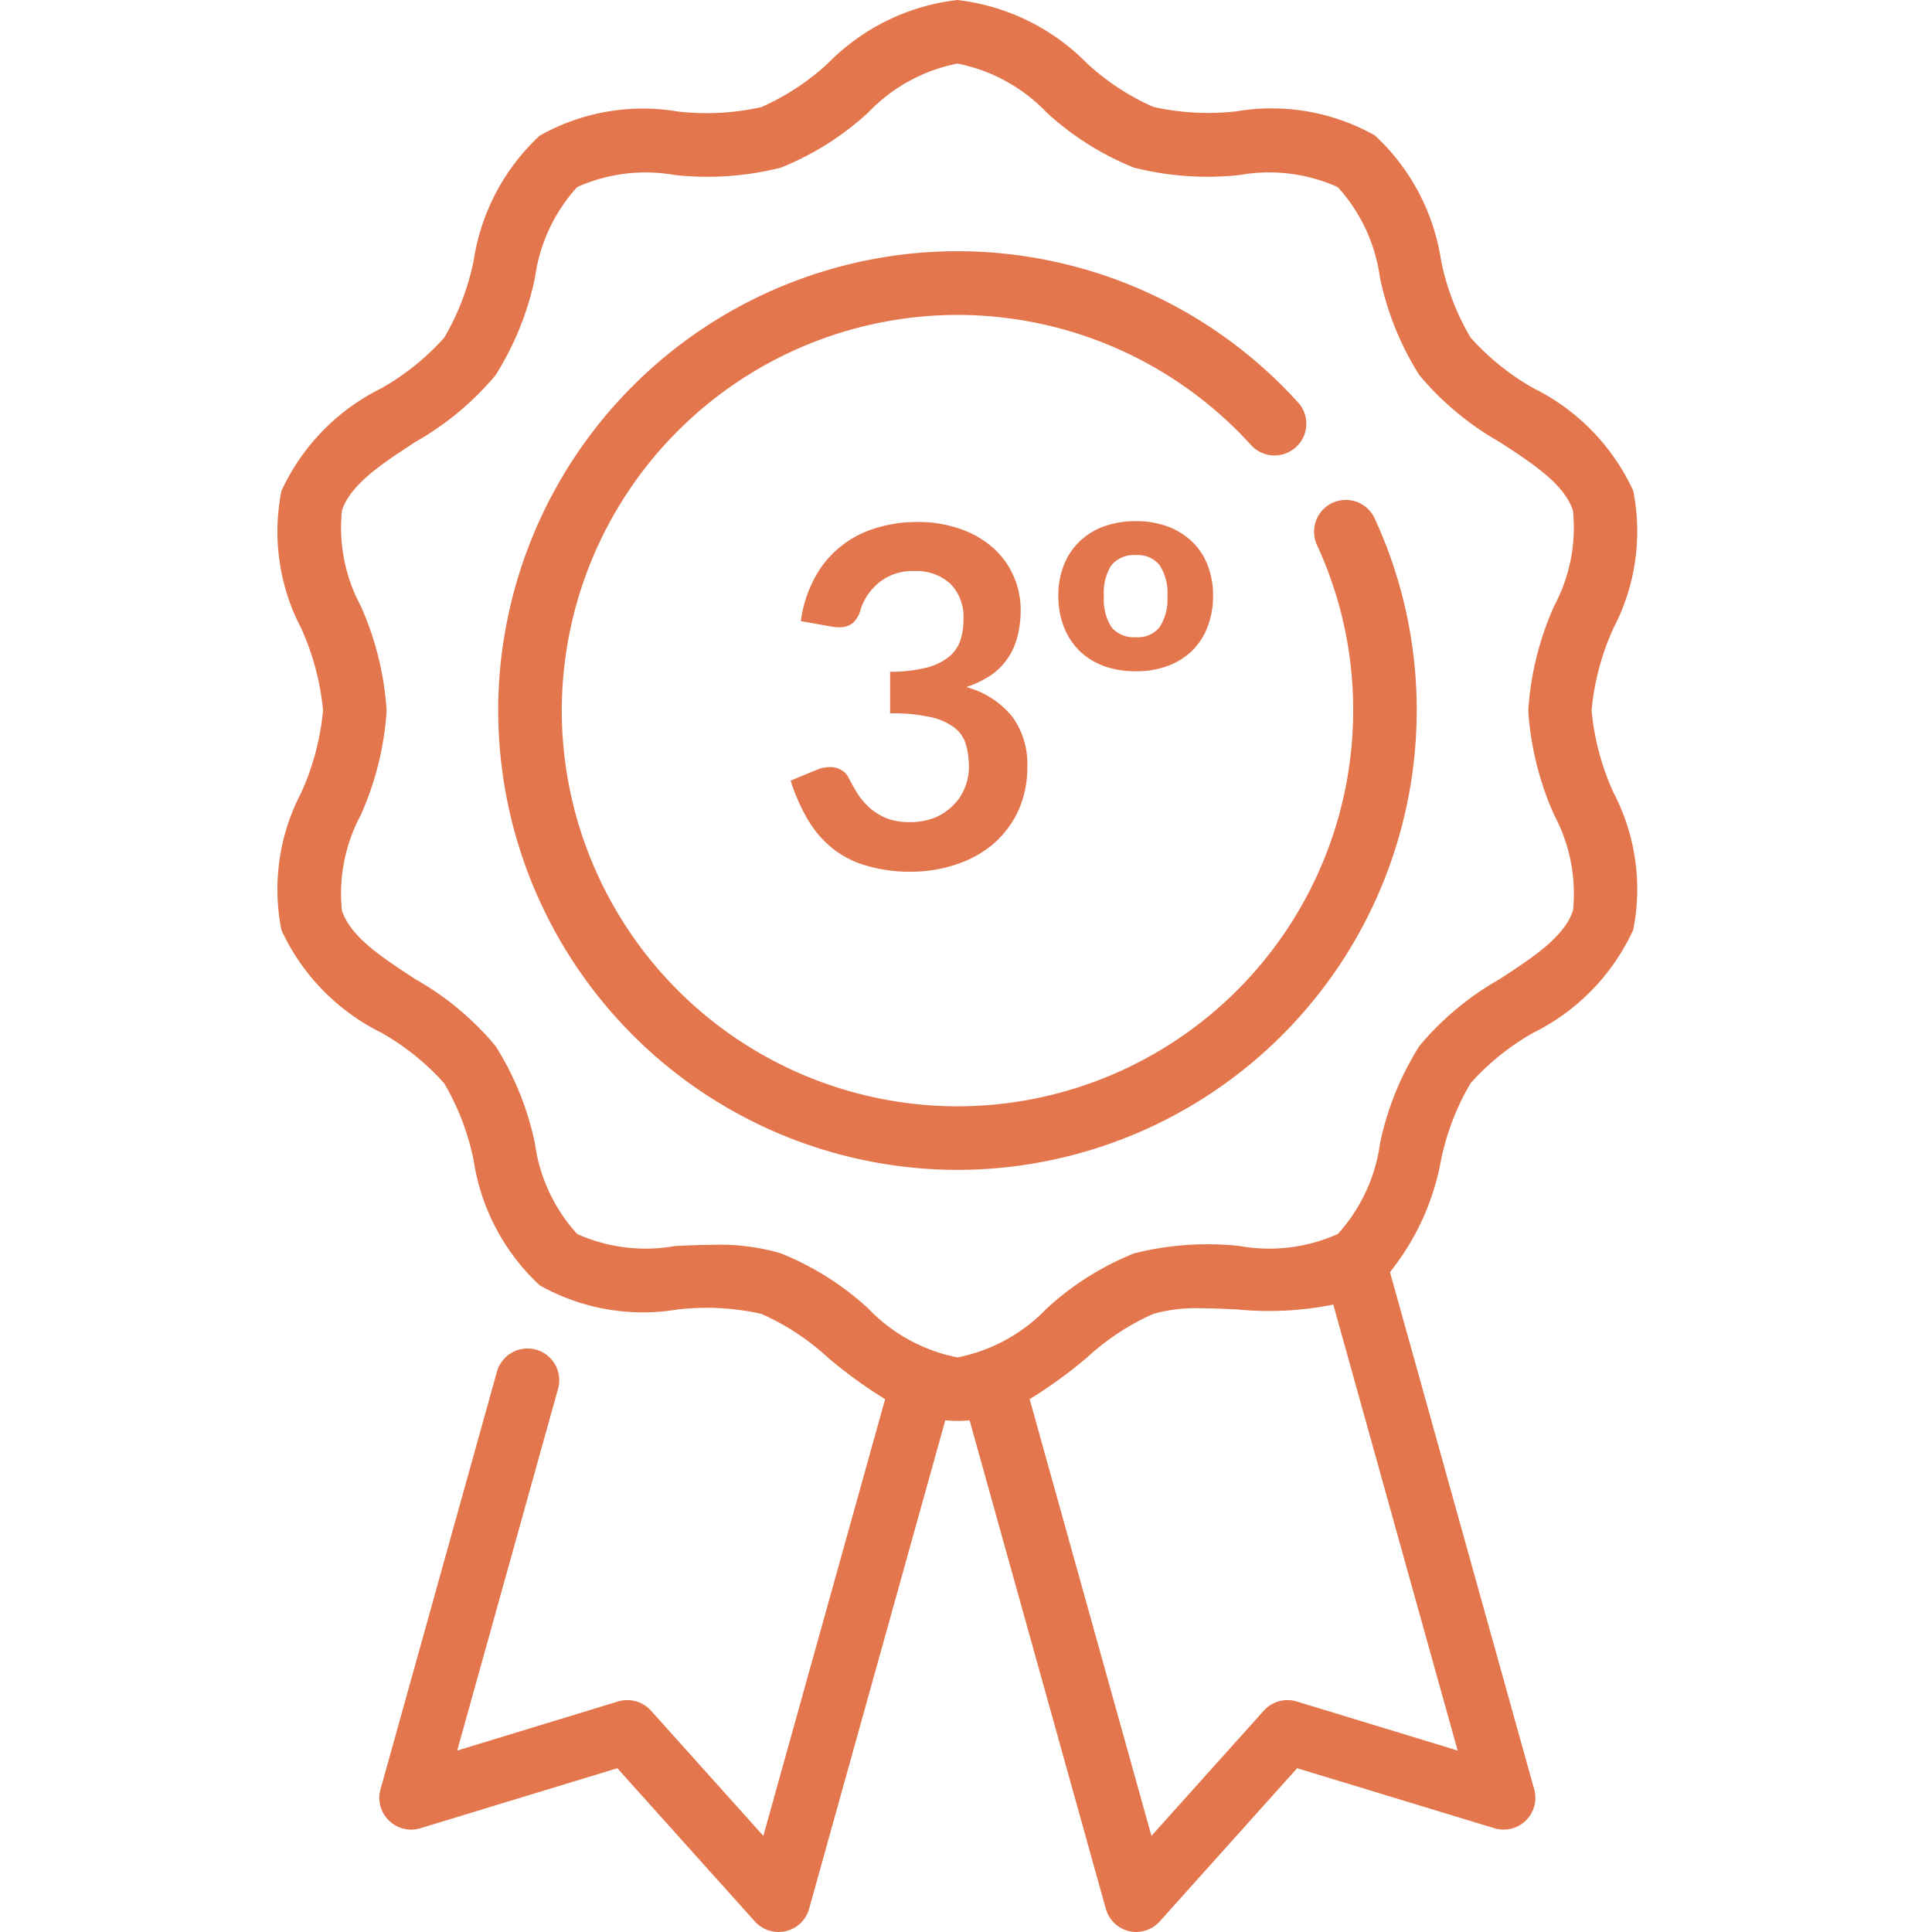 <svg xmlns="http://www.w3.org/2000/svg" viewBox="29 99 49 49">
    <defs>
        <style>
            .cls-1{fill:none}.cls-2{fill:#e3764c}
        </style>
    </defs>
    <g id="icon-third" transform="translate(6454 1698)">
        <g id="Vector" transform="translate(26.82 8)">
            <path id="Union_17" d="M-6185.361-1938.021a.808.808 0 0 1-.593-.569l-3.455-12.389a2.845 2.845 0 0 1-.307.017 2.894 2.894 0 0 1-.309-.017l-3.454 12.389a.8.8 0 0 1-.592.569.822.822 0 0 1-.184.02.811.811 0 0 1-.6-.266l-3.488-3.887-4.993 1.522a.805.805 0 0 1-.8-.195.8.8 0 0 1-.213-.793l2.952-10.589a.807.807 0 0 1 .992-.561.805.805 0 0 1 .559.992l-2.558 9.176 4.08-1.245a.808.808 0 0 1 .835.234l2.849 3.175 3.089-11.076a11.785 11.785 0 0 1-1.45-1.053 6.146 6.146 0 0 0-1.692-1.111 6.367 6.367 0 0 0-2.112-.112 5.337 5.337 0 0 1-3.508-.612 5.439 5.439 0 0 1-1.674-3.17 6.347 6.347 0 0 0-.747-1.953 6.278 6.278 0 0 0-1.609-1.291 5.454 5.454 0 0 1-2.519-2.594 5.286 5.286 0 0 1 .5-3.483 6.492 6.492 0 0 0 .555-2.088 6.494 6.494 0 0 0-.555-2.086 5.288 5.288 0 0 1-.5-3.483 5.434 5.434 0 0 1 2.519-2.594 6.278 6.278 0 0 0 1.609-1.291 6.374 6.374 0 0 0 .747-1.955 5.44 5.44 0 0 1 1.674-3.169 5.327 5.327 0 0 1 3.508-.612 6.421 6.421 0 0 0 2.114-.112 6.162 6.162 0 0 0 1.69-1.111 5.477 5.477 0 0 1 3.281-1.606 5.488 5.488 0 0 1 3.282 1.6 6.114 6.114 0 0 0 1.69 1.112 6.42 6.42 0 0 0 2.114.111 5.333 5.333 0 0 1 3.507.614 5.434 5.434 0 0 1 1.676 3.169 6.3 6.3 0 0 0 .746 1.953 6.263 6.263 0 0 0 1.609 1.293 5.438 5.438 0 0 1 2.518 2.594 5.287 5.287 0 0 1-.5 3.483 6.49 6.49 0 0 0-.556 2.086 6.471 6.471 0 0 0 .556 2.088 5.283 5.283 0 0 1 .5 3.482 5.448 5.448 0 0 1-2.518 2.6 6.227 6.227 0 0 0-1.609 1.291 6.31 6.31 0 0 0-.748 1.953 6.377 6.377 0 0 1-1.294 2.835l3.658 13.117a.808.808 0 0 1-.213.793.805.805 0 0 1-.8.193l-5-1.521-3.486 3.887a.806.806 0 0 1-.6.266.809.809 0 0 1-.173-.02zm.617-15.658a6.165 6.165 0 0 0-1.69 1.112 11.932 11.932 0 0 1-1.452 1.053l3.089 11.076 2.85-3.175a.807.807 0 0 1 .835-.234l4.081 1.245-3.154-11.311a8.281 8.281 0 0 1-2.444.123c-.324-.015-.64-.03-.94-.03a3.887 3.887 0 0 0-1.175.142zm-9.447-1.531a7.286 7.286 0 0 1 2.206 1.391 4.269 4.269 0 0 0 2.268 1.246 4.273 4.273 0 0 0 2.27-1.246 7.286 7.286 0 0 1 2.206-1.391 7.588 7.588 0 0 1 2.686-.188 4.253 4.253 0 0 0 2.485-.305 4.269 4.269 0 0 0 1.069-2.29 7.455 7.455 0 0 1 1-2.478 7.39 7.39 0 0 1 2.031-1.693c.847-.553 1.648-1.075 1.865-1.743a4.223 4.223 0 0 0-.474-2.416 7.688 7.688 0 0 1-.661-2.656 7.693 7.693 0 0 1 .659-2.656 4.208 4.208 0 0 0 .475-2.415c-.217-.67-1.018-1.192-1.865-1.743a7.42 7.42 0 0 1-2.031-1.693 7.455 7.455 0 0 1-1-2.479 4.269 4.269 0 0 0-1.069-2.29 4.252 4.252 0 0 0-2.485-.307 7.585 7.585 0 0 1-2.686-.187 7.317 7.317 0 0 1-2.206-1.391 4.277 4.277 0 0 0-2.27-1.248 4.273 4.273 0 0 0-2.268 1.248 7.286 7.286 0 0 1-2.206 1.391 7.631 7.631 0 0 1-2.687.189 4.235 4.235 0 0 0-2.483.305 4.255 4.255 0 0 0-1.068 2.29 7.525 7.525 0 0 1-1 2.479 7.4 7.4 0 0 1-2.033 1.693c-.847.553-1.648 1.075-1.865 1.743a4.212 4.212 0 0 0 .475 2.415 7.693 7.693 0 0 1 .659 2.656 7.685 7.685 0 0 1-.659 2.656 4.218 4.218 0 0 0-.475 2.416c.217.668 1.018 1.19 1.865 1.743a7.361 7.361 0 0 1 2.031 1.693 7.442 7.442 0 0 1 1 2.478 4.269 4.269 0 0 0 1.07 2.29 4.248 4.248 0 0 0 2.483.305 21.12 21.12 0 0 1 1.008-.031 5.445 5.445 0 0 1 1.681.219zm-7.174-13.771a11.663 11.663 0 0 1 11.648-11.648 11.671 11.671 0 0 1 8.638 3.835.8.8 0 0 1-.056 1.137.805.805 0 0 1-1.137-.056 10.059 10.059 0 0 0-7.445-3.3 10.047 10.047 0 0 0-10.035 10.035 10.047 10.047 0 0 0 10.035 10.037 10.048 10.048 0 0 0 10.037-10.037 9.958 9.958 0 0 0-.919-4.2.807.807 0 0 1 .395-1.069.806.806 0 0 1 1.068.394 11.563 11.563 0 0 1 1.067 4.876 11.661 11.661 0 0 1-11.648 11.648 11.662 11.662 0 0 1-11.647-11.652zm9.308 3.927a2.487 2.487 0 0 1-.848-.444 2.717 2.717 0 0 1-.61-.72 4.863 4.863 0 0 1-.433-.984l.654-.27a.857.857 0 0 1 .343-.073.549.549 0 0 1 .275.067.436.436 0 0 1 .192.192c.072.14.149.277.233.414a1.943 1.943 0 0 0 .312.366 1.623 1.623 0 0 0 .42.257 1.6 1.6 0 0 0 .583.1 1.676 1.676 0 0 0 .659-.12 1.434 1.434 0 0 0 .469-.324 1.285 1.285 0 0 0 .282-.438 1.354 1.354 0 0 0 .1-.492 2.16 2.16 0 0 0-.067-.564.828.828 0 0 0-.276-.438 1.494 1.494 0 0 0-.606-.282 4.275 4.275 0 0 0-1.05-.1v-1.056a3.7 3.7 0 0 0 .905-.1 1.538 1.538 0 0 0 .571-.265.917.917 0 0 0 .3-.413 1.589 1.589 0 0 0 .084-.528 1.2 1.2 0 0 0-.336-.93 1.281 1.281 0 0 0-.917-.318 1.342 1.342 0 0 0-.875.282 1.435 1.435 0 0 0-.486.714.691.691 0 0 1-.2.33.531.531 0 0 1-.33.1 1.359 1.359 0 0 1-.2-.017l-.78-.139a3.188 3.188 0 0 1 .349-1.092 2.553 2.553 0 0 1 .642-.785 2.622 2.622 0 0 1 .888-.475 3.519 3.519 0 0 1 1.08-.162 3.162 3.162 0 0 1 1.08.175 2.414 2.414 0 0 1 .829.474 2.024 2.024 0 0 1 .521.709 2.08 2.08 0 0 1 .186.882 2.541 2.541 0 0 1-.1.732 1.634 1.634 0 0 1-.271.545 1.579 1.579 0 0 1-.431.4 2.561 2.561 0 0 1-.577.269 2.274 2.274 0 0 1 1.165.749 2.032 2.032 0 0 1 .383 1.266 2.631 2.631 0 0 1-.24 1.146 2.509 2.509 0 0 1-.648.84 2.845 2.845 0 0 1-.949.509 3.612 3.612 0 0 1-1.134.174 3.872 3.872 0 0 1-1.14-.163zm6.06-5.052a1.769 1.769 0 0 1-.617-.379 1.76 1.76 0 0 1-.4-.606 2.162 2.162 0 0 1-.144-.8 2.055 2.055 0 0 1 .144-.787 1.654 1.654 0 0 1 .4-.594 1.769 1.769 0 0 1 .617-.379 2.394 2.394 0 0 1 .81-.131 2.289 2.289 0 0 1 .791.131 1.762 1.762 0 0 1 .619.379 1.587 1.587 0 0 1 .4.594 2.065 2.065 0 0 1 .143.787 2.172 2.172 0 0 1-.143.8 1.687 1.687 0 0 1-.4.606 1.762 1.762 0 0 1-.619.379 2.289 2.289 0 0 1-.791.131 2.394 2.394 0 0 1-.813-.131zm.187-2.563a1.29 1.29 0 0 0-.193.787 1.315 1.315 0 0 0 .193.791.741.741 0 0 0 .623.252.7.7 0 0 0 .595-.252 1.3 1.3 0 0 0 .2-.791 1.279 1.279 0 0 0-.2-.787.7.7 0 0 0-.595-.252.741.741 0 0 0-.622.253z" class="cls-2" data-name="Union 17" transform="translate(-237.82 380)"/>
        </g>
    </g>
</svg>
